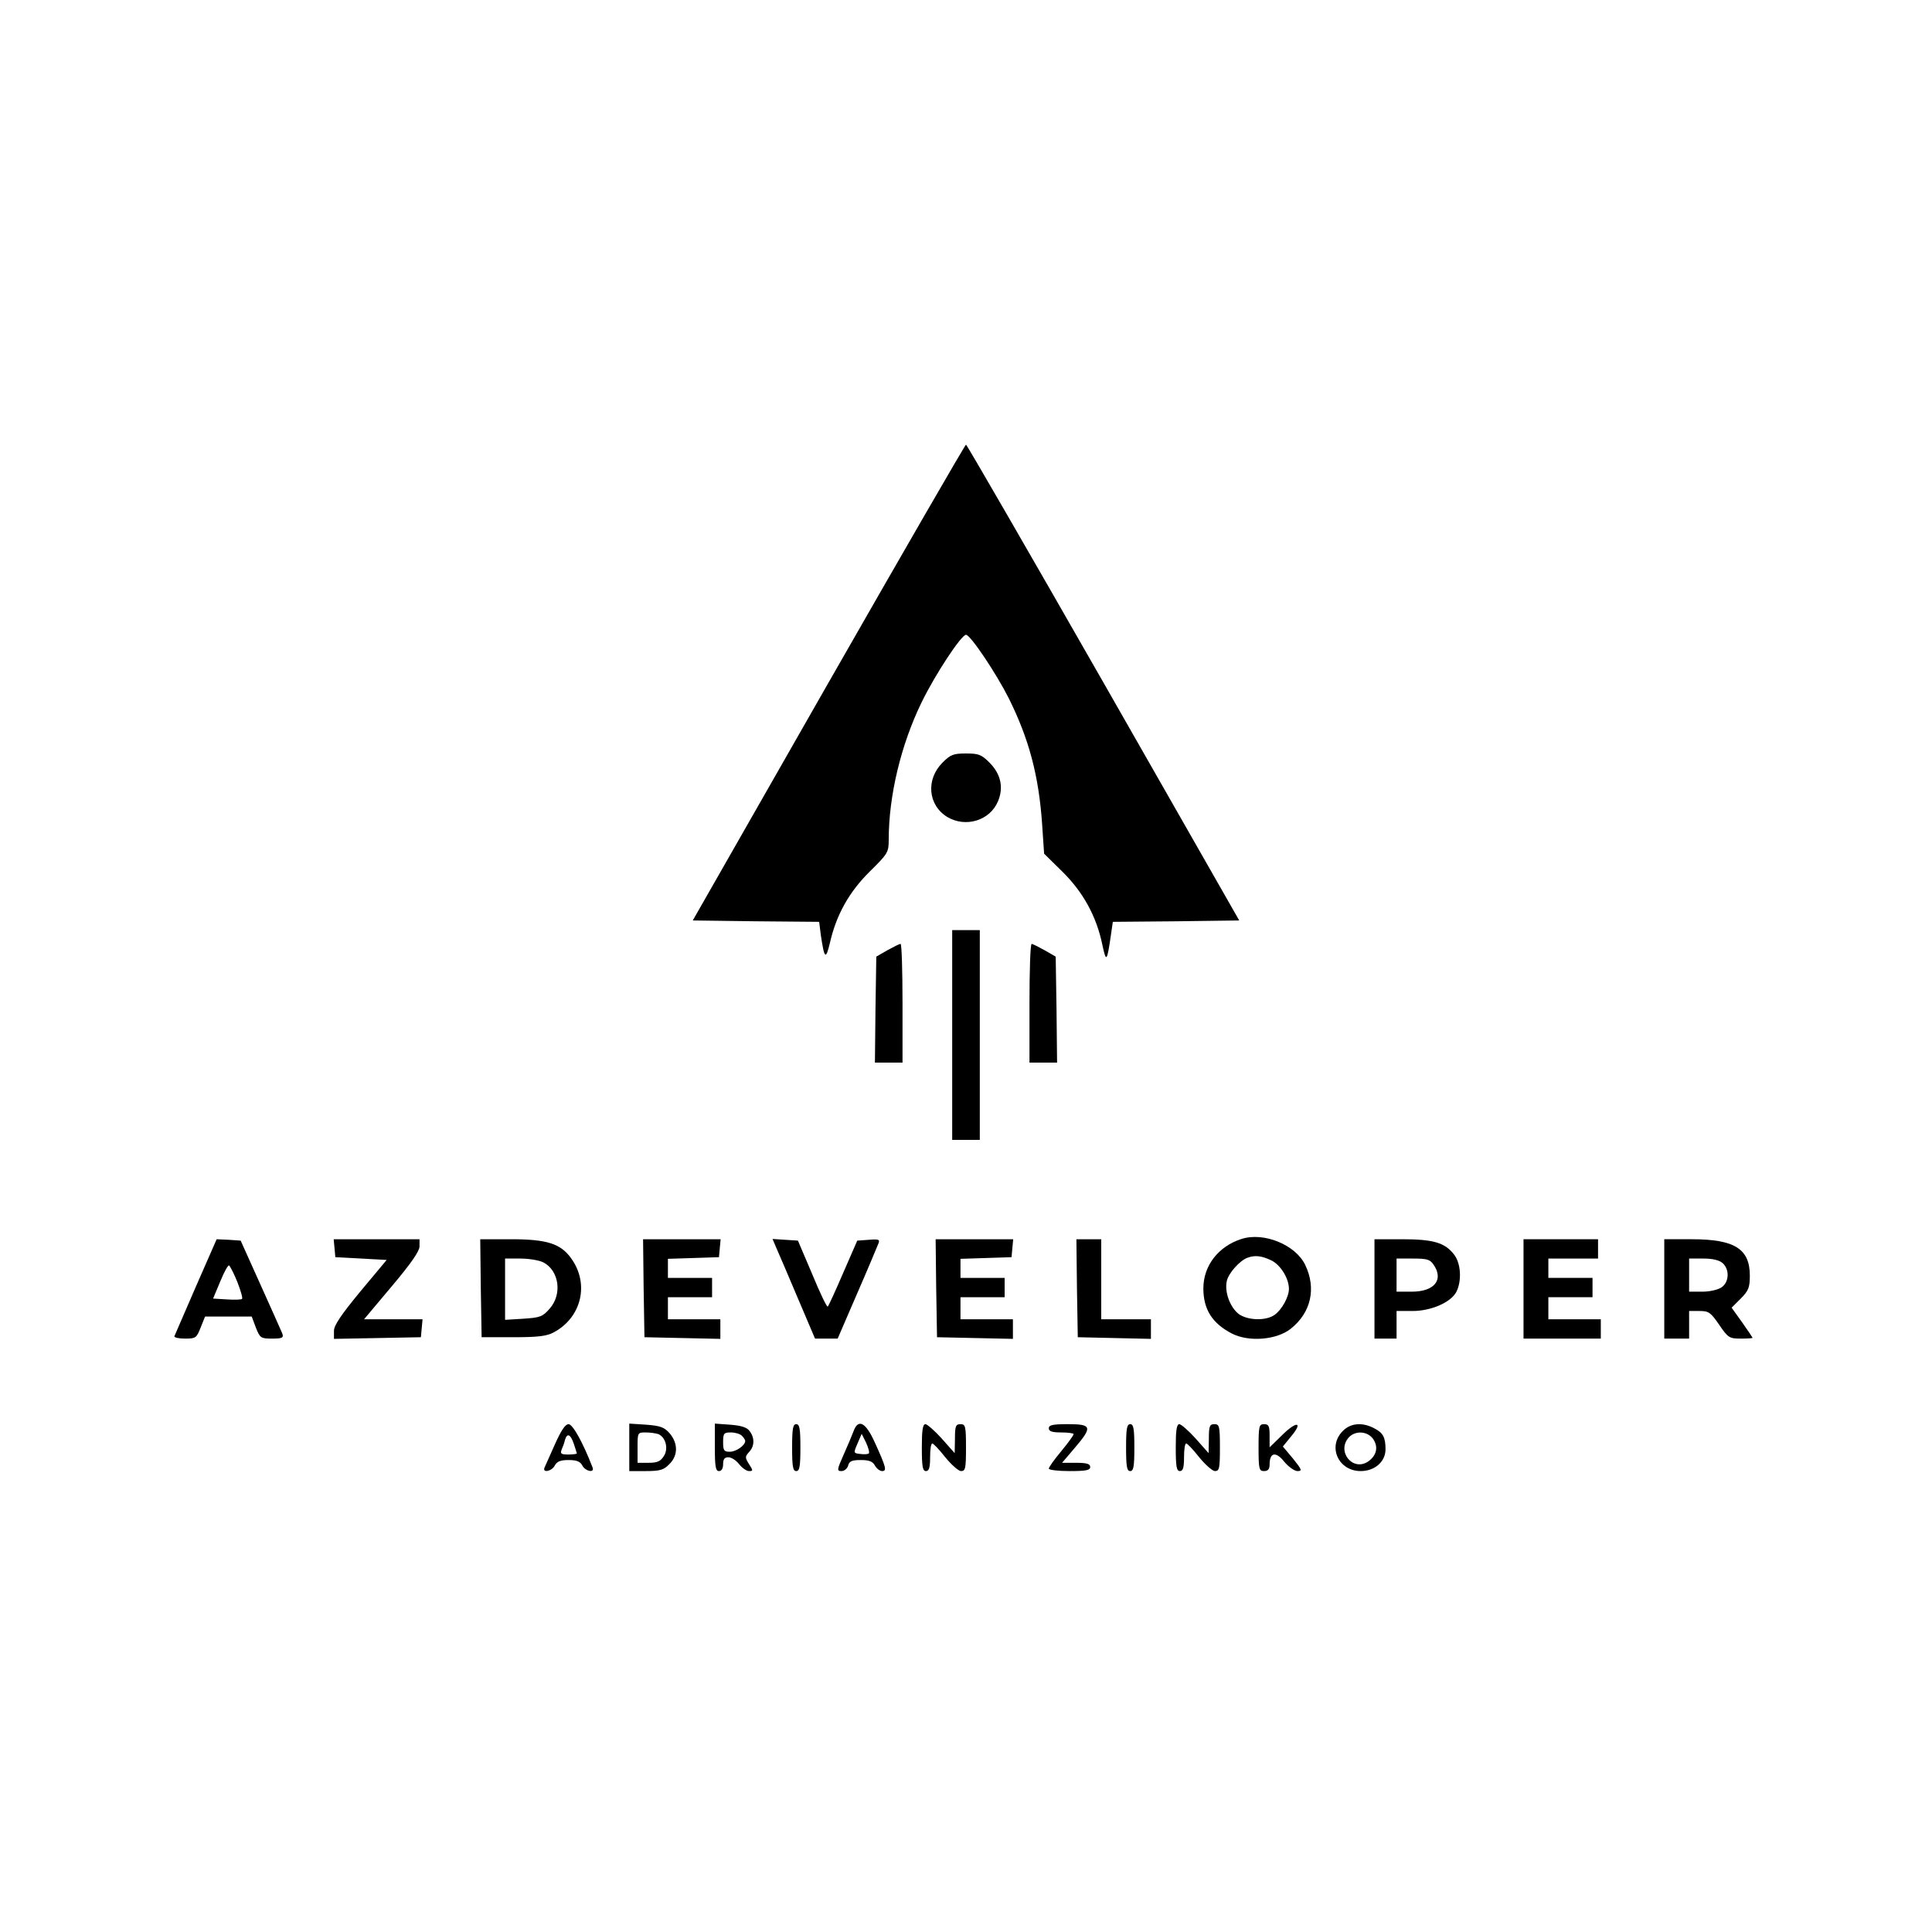 <?xml version="1.0" standalone="no"?>
<!DOCTYPE svg PUBLIC "-//W3C//DTD SVG 20010904//EN"
 "http://www.w3.org/TR/2001/REC-SVG-20010904/DTD/svg10.dtd">
<svg version="1.0" xmlns="http://www.w3.org/2000/svg"
 width="700pt" height="700pt" viewBox="0 0 700 700"
 preserveAspectRatio="xMidYMid meet">
<g transform="translate(0,700) scale(0.1,-0.1)"
fill="#000000" stroke="none">
<path d="M3002 4527 l-492 -862 229 -3 229 -2 6 -48 c13 -87 18 -91 33 -28 23
101 69 184 145 259 65 64 68 69 68 115 0 158 44 343 119 497 49 101 144 245
161 245 16 0 109 -139 155 -230 73 -147 109 -280 121 -459 l7 -104 67 -66 c75
-74 123 -162 144 -264 14 -66 17 -62 31 35 l7 48 229 2 229 3 -492 862 c-271
474 -495 862 -498 862 -3 0 -227 -388 -498 -862z"/>
<path d="M3415 4237 c-61 -61 -53 -154 17 -197 67 -40 155 -13 184 57 21 50
10 99 -31 140 -29 29 -39 33 -85 33 -46 0 -56 -4 -85 -33z"/>
<path d="M3450 3250 l0 -380 50 0 50 0 0 380 0 380 -50 0 -50 0 0 -380z"/>
<path d="M3215 3557 l-40 -23 -3 -192 -2 -192 50 0 50 0 0 215 c0 118 -3 215
-7 215 -5 0 -26 -11 -48 -23z"/>
<path d="M3730 3365 l0 -215 50 0 50 0 -2 192 -3 192 -40 23 c-22 12 -43 23
-47 23 -5 0 -8 -97 -8 -215z"/>
<path d="M4498 2511 c-84 -27 -138 -97 -138 -179 0 -76 32 -127 104 -164 61
-31 162 -23 213 18 73 58 93 146 52 231 -35 73 -150 120 -231 94z m107 -77
c34 -16 65 -65 65 -104 0 -29 -26 -76 -52 -94 -32 -23 -100 -20 -131 4 -31 25
-51 80 -42 119 6 28 47 74 75 84 27 10 51 7 85 -9z"/>
<path d="M710 2339 c-41 -94 -76 -175 -78 -180 -2 -5 15 -9 38 -9 39 0 42 2
57 40 l16 40 84 0 85 0 15 -40 c15 -38 18 -40 59 -40 37 0 42 3 37 18 -4 9
-39 89 -79 177 l-72 160 -43 3 -44 2 -75 -171z m150 16 c12 -31 20 -58 17 -61
-2 -3 -27 -4 -55 -2 l-50 3 26 62 c14 34 28 60 32 58 4 -3 18 -30 30 -60z"/>
<path d="M1212 2478 l3 -33 93 -5 93 -5 -96 -115 c-70 -85 -95 -122 -95 -142
l0 -29 158 3 157 3 3 33 3 32 -106 0 -106 0 100 119 c71 84 101 128 101 145
l0 26 -156 0 -155 0 3 -32z"/>
<path d="M1742 2333 l3 -178 115 0 c90 0 122 4 147 18 100 54 129 175 63 267
-38 54 -88 70 -218 70 l-112 0 2 -177z m227 93 c57 -30 69 -116 22 -168 -25
-29 -35 -32 -95 -36 l-66 -4 0 111 0 111 55 0 c31 0 68 -6 84 -14z"/>
<path d="M2332 2333 l3 -178 138 -3 137 -3 0 36 0 35 -95 0 -95 0 0 40 0 40
80 0 80 0 0 35 0 35 -80 0 -80 0 0 35 0 34 93 3 92 3 3 33 3 32 -141 0 -140 0
2 -177z"/>
<path d="M2813 2478 c8 -18 43 -99 77 -180 l63 -148 41 0 41 0 70 162 c39 89
73 171 77 181 7 16 3 18 -34 15 l-42 -3 -51 -117 c-28 -65 -53 -120 -56 -122
-3 -3 -28 49 -56 117 l-52 122 -46 3 -46 3 14 -33z"/>
<path d="M3392 2333 l3 -178 138 -3 137 -3 0 36 0 35 -95 0 -95 0 0 40 0 40
80 0 80 0 0 35 0 35 -80 0 -80 0 0 35 0 34 93 3 92 3 3 33 3 32 -141 0 -140 0
2 -177z"/>
<path d="M3902 2333 l3 -178 133 -3 132 -3 0 36 0 35 -90 0 -90 0 0 145 0 145
-45 0 -45 0 2 -177z"/>
<path d="M4980 2330 l0 -180 40 0 40 0 0 50 0 50 58 0 c68 0 140 32 159 70 20
40 16 104 -9 135 -33 43 -76 55 -188 55 l-100 0 0 -180z m214 88 c38 -55 3
-98 -79 -98 l-55 0 0 60 0 60 59 0 c51 0 62 -3 75 -22z"/>
<path d="M5520 2330 l0 -180 140 0 140 0 0 35 0 35 -95 0 -95 0 0 40 0 40 80
0 80 0 0 35 0 35 -80 0 -80 0 0 35 0 35 90 0 90 0 0 35 0 35 -135 0 -135 0 0
-180z"/>
<path d="M6030 2330 l0 -180 45 0 45 0 0 50 0 50 38 0 c33 0 40 -5 71 -50 32
-47 37 -50 78 -50 23 0 43 1 43 3 0 1 -17 26 -38 56 l-38 53 33 33 c28 28 33
40 33 83 0 97 -55 132 -210 132 l-100 0 0 -180z m212 93 c25 -23 23 -68 -4
-87 -13 -9 -43 -16 -70 -16 l-48 0 0 60 0 60 52 0 c34 0 58 -6 70 -17z"/>
<path d="M2011 1768 c-18 -40 -35 -79 -38 -85 -9 -21 26 -14 37 7 8 15 21 20
50 20 29 0 42 -5 50 -20 11 -21 45 -28 37 -7 -35 91 -72 157 -87 157 -12 0
-27 -23 -49 -72z m68 1 c6 -18 11 -34 11 -35 0 -2 -14 -4 -31 -4 -26 0 -30 3
-24 18 4 9 10 25 12 35 8 26 20 21 32 -14z"/>
<path d="M2280 1756 l0 -86 60 0 c51 0 65 4 85 25 32 31 32 75 2 111 -20 23
-34 28 -85 32 l-62 4 0 -86z m105 48 c27 -11 38 -53 20 -80 -12 -19 -24 -24
-55 -24 l-40 0 0 55 c0 54 0 55 29 55 16 0 37 -3 46 -6z"/>
<path d="M2590 1756 c0 -70 3 -86 15 -86 9 0 15 9 15 25 0 18 5 25 19 25 11 0
28 -11 39 -25 11 -14 27 -25 36 -25 15 0 15 2 0 25 -15 24 -15 27 0 44 20 21
21 51 2 76 -9 13 -30 20 -70 23 l-56 4 0 -86z m98 42 c7 -7 12 -15 12 -19 0
-16 -33 -39 -56 -39 -21 0 -24 5 -24 35 0 32 3 35 28 35 15 0 33 -5 40 -12z"/>
<path d="M2870 1755 c0 -69 3 -85 15 -85 12 0 15 16 15 85 0 69 -3 85 -15 85
-12 0 -15 -16 -15 -85z"/>
<path d="M3092 1813 c-6 -16 -22 -54 -36 -85 -24 -54 -24 -58 -7 -58 10 0 21
9 24 20 4 16 14 20 46 20 30 0 43 -5 51 -20 6 -11 18 -20 26 -20 18 0 15 13
-27 105 -33 73 -60 86 -77 38z m56 -79 c-4 -3 -17 -4 -31 -2 -25 3 -25 3 -10
38 l15 35 16 -32 c8 -18 13 -35 10 -39z"/>
<path d="M3340 1755 c0 -69 3 -85 15 -85 11 0 15 12 15 50 0 28 3 50 8 50 4 0
25 -22 47 -50 22 -27 48 -50 57 -50 16 0 18 10 18 85 0 78 -2 85 -20 85 -17 0
-20 -7 -20 -52 l-1 -53 -47 53 c-26 29 -53 52 -59 52 -10 0 -13 -24 -13 -85z"/>
<path d="M3800 1825 c0 -11 12 -15 45 -15 25 0 45 -3 45 -6 0 -4 -20 -32 -45
-62 -25 -30 -45 -58 -45 -63 0 -5 34 -9 75 -9 60 0 75 3 75 15 0 11 -12 15
-51 15 l-51 0 46 54 c65 76 62 86 -24 86 -56 0 -70 -3 -70 -15z"/>
<path d="M4080 1755 c0 -69 3 -85 15 -85 12 0 15 16 15 85 0 69 -3 85 -15 85
-12 0 -15 -16 -15 -85z"/>
<path d="M4260 1755 c0 -69 3 -85 15 -85 11 0 15 12 15 50 0 28 3 50 8 50 4 0
25 -22 47 -50 22 -27 48 -50 57 -50 16 0 18 10 18 85 0 78 -2 85 -20 85 -17 0
-20 -7 -20 -52 l-1 -53 -47 53 c-26 29 -53 52 -59 52 -10 0 -13 -24 -13 -85z"/>
<path d="M4560 1755 c0 -78 2 -85 20 -85 14 0 20 7 20 24 0 44 23 48 53 10 15
-18 37 -34 48 -34 18 0 16 5 -16 45 l-37 44 31 38 c44 53 18 55 -35 2 l-44
-43 0 42 c0 35 -3 42 -20 42 -18 0 -20 -7 -20 -85z"/>
<path d="M4865 1815 c-56 -56 -16 -145 65 -145 51 0 90 34 90 79 0 43 -9 60
-41 76 -43 23 -86 19 -114 -10z m111 -30 c19 -29 11 -60 -20 -81 -56 -36 -114
38 -69 88 24 26 69 23 89 -7z"/>
</g>
</svg>
